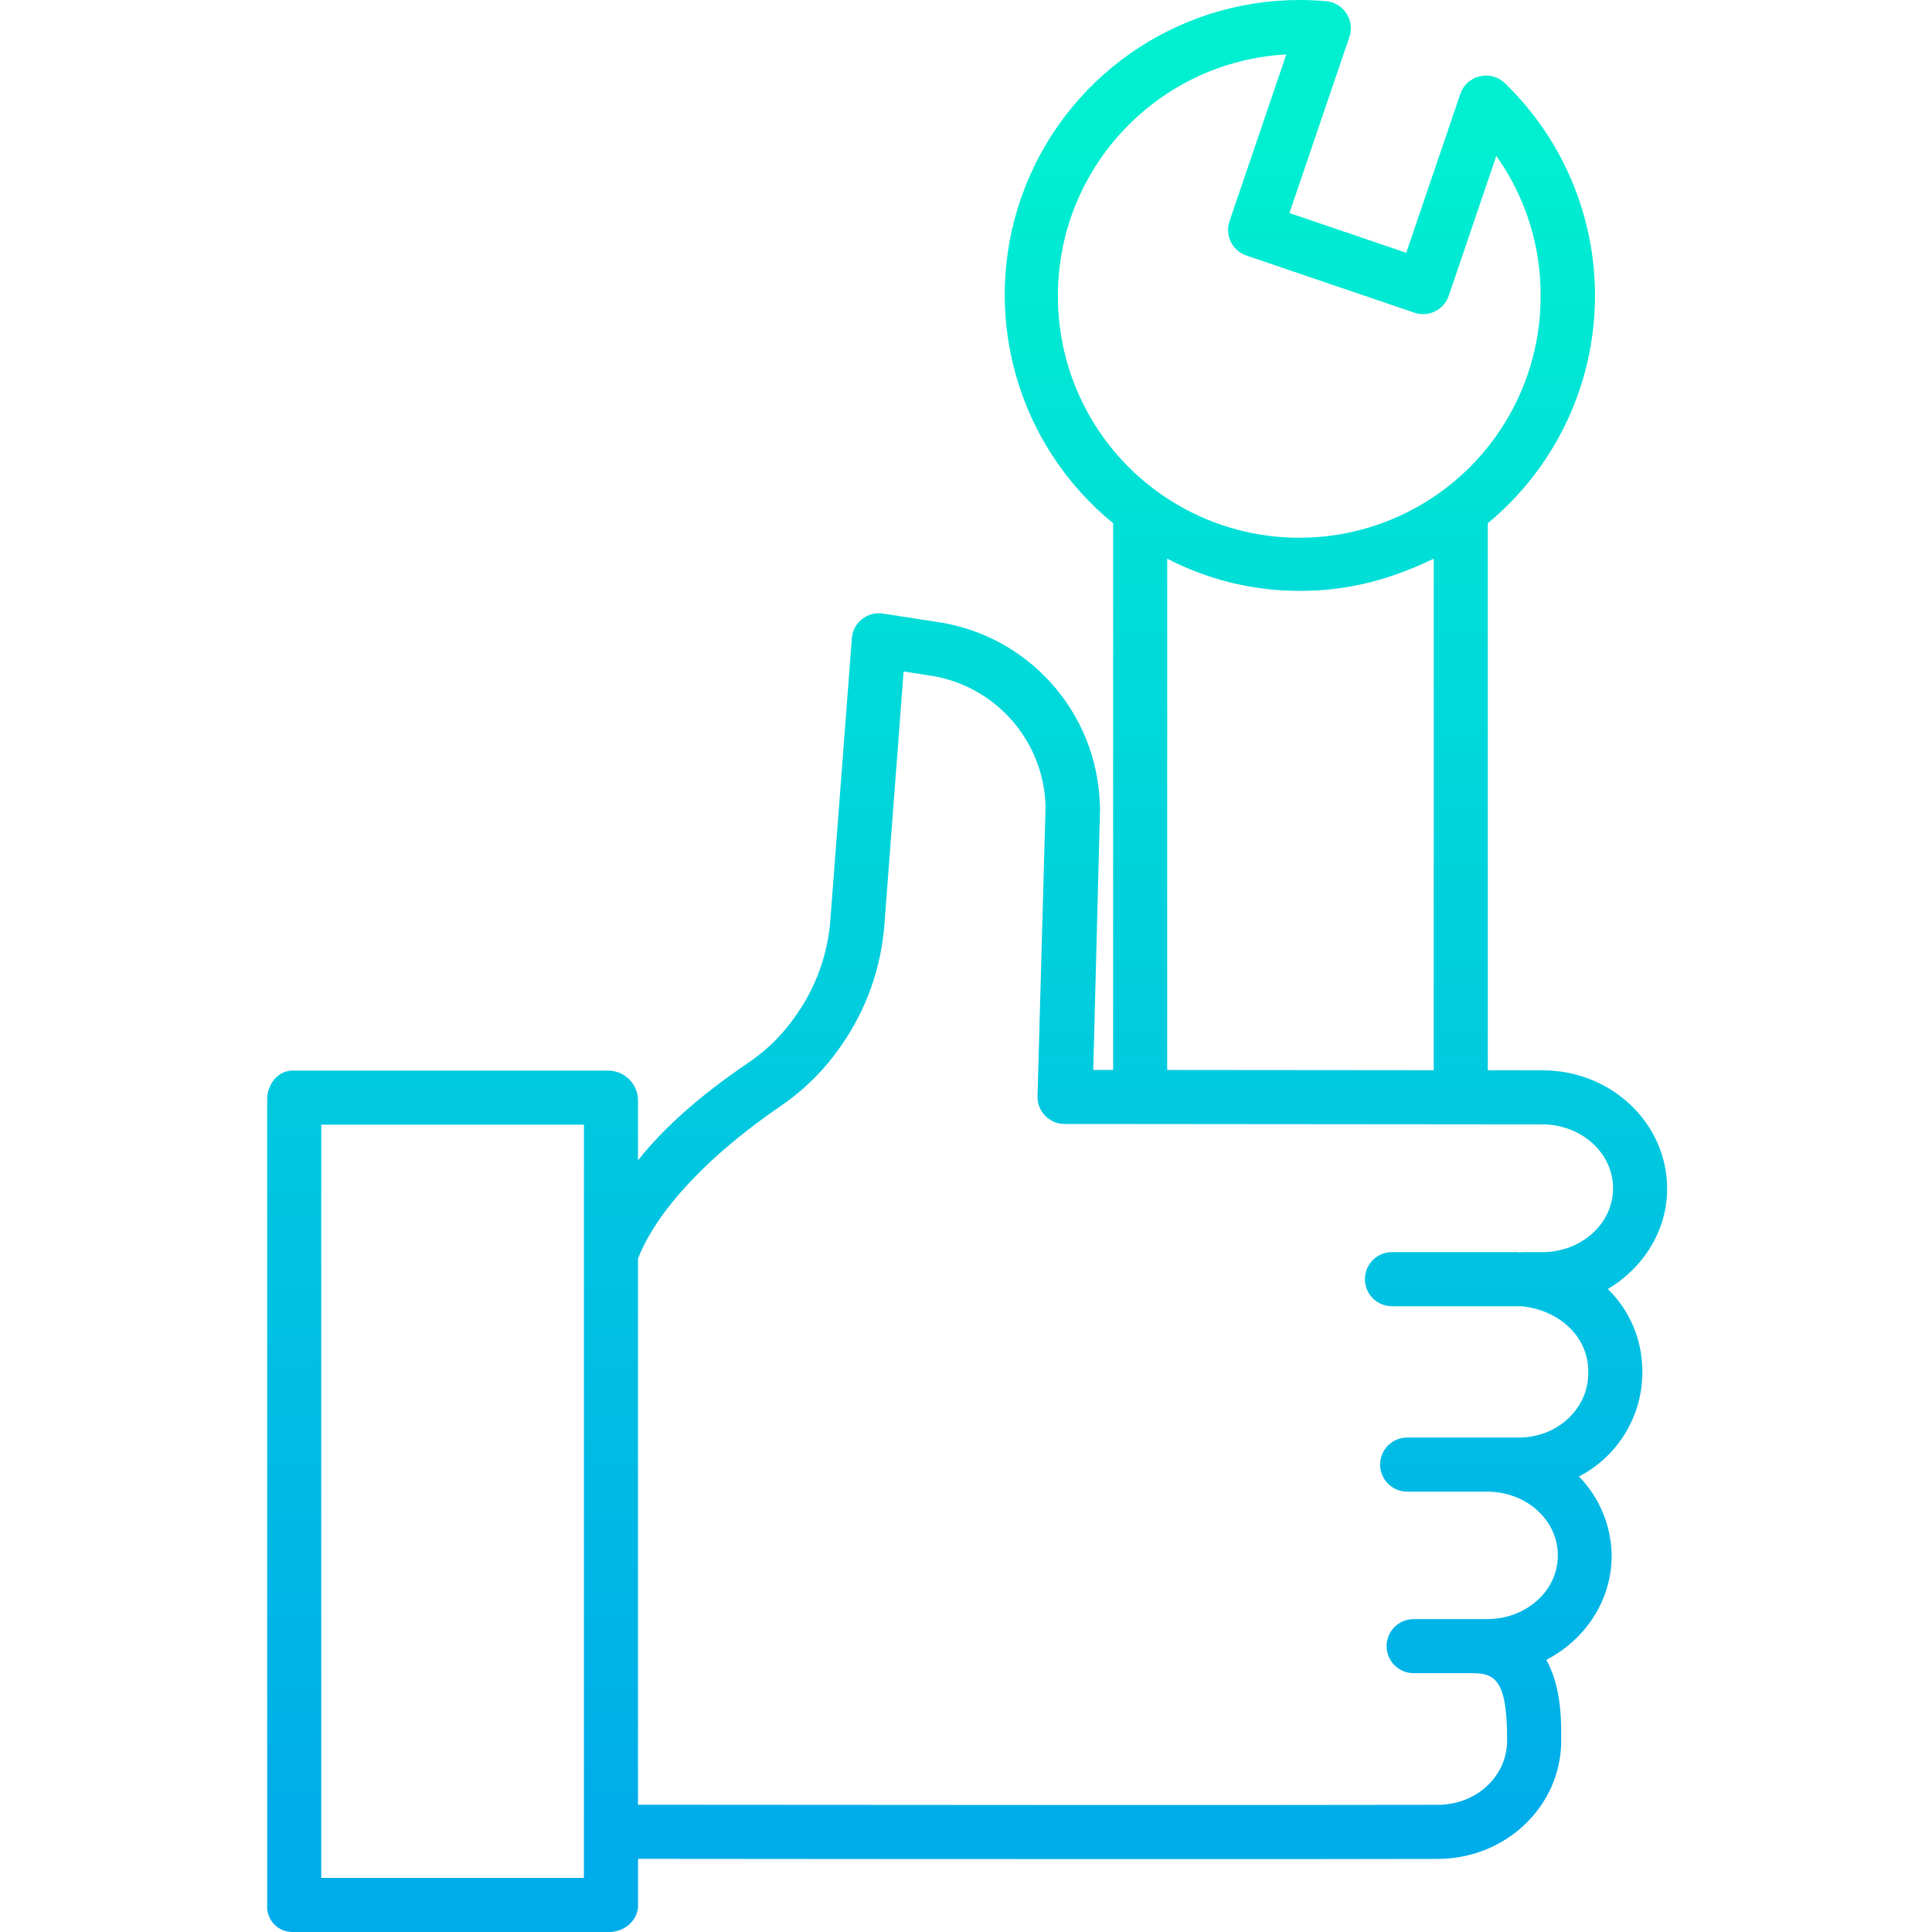 <svg height="500pt" viewBox="-69 0 500 500.158" width="500pt" xmlns="http://www.w3.org/2000/svg" xmlns:xlink="http://www.w3.org/1999/xlink"><linearGradient id="a" gradientUnits="userSpaceOnUse" x1="181.299" x2="181.299" y1="36.158" y2="474.176"><stop offset="0" stop-color="#00efd1"/><stop offset="1" stop-color="#00acea"/></linearGradient><path d="m362.512 307.715c0-16.875-14.398-30.617-32.199-30.629l-14.227-.012v-141.625c16.781-13.863 26.852-34.227 27.695-55.977.84-21.75-7.629-42.828-23.285-57.949-1.727-1.664-4.188-2.332-6.523-1.77-2.336.562-4.219 2.277-5 4.551l-14 41.137-30.238-10.285 15.52-45.613c.691-2.031.414-4.266-.75-6.062-1.168-1.797-3.09-2.965-5.227-3.164-2.254-.211-4.609-.316-7-.316-32.262.031-61.02 20.344-71.836 50.738-10.812 30.398-1.348 64.312 23.645 84.711v141.535h-5.145l1.77-67.988c0-.102-.051-.207-.055-.312-.535-24.273-18.668-44.543-42.734-47.762l-13.41-2.082c-1.93-.301-3.895.215-5.426 1.43-1.531 1.211-2.488 3.008-2.637 4.953l-5.57 73.008c-.672 8.785-3.703 17.23-8.766 24.441-3.145 4.648-7.109 8.688-11.703 11.914-7.887 5.355-20.324 14.371-29.324 25.805v-15.781c-.16-4.039-3.387-7.277-7.422-7.453h-82c-3.867 0-6.578 3.586-6.578 7.453v208.707c-.09 1.793.566 3.547 1.813 4.84 1.242 1.297 2.969 2.02 4.766 2h82c3.867 0 7.426-2.973 7.426-6.84v-12.102c37 .035 90.84.074 136.711.074 28.035 0 53.059-.012 70.316-.055 17.77-.043 31.969-13.777 31.969-30.629v-.523c0-4.215.148-13.211-3.863-20.371 10.031-5.207 16.922-15.32 16.922-26.941-.062-7.684-3.098-15.047-8.469-20.543 10.004-5.168 16.32-15.449 16.41-26.711v-.559c.02-8-3.203-15.672-8.93-21.258 9.133-5.414 15.355-15.043 15.355-25.984zm-157.719-231.234c.043-33.188 25.988-60.566 59.125-62.391l-14.699 43.184c-1.246 3.664.715 7.641 4.375 8.883l43.492 14.793c3.66 1.246 7.637-.711 8.883-4.371l12.32-36.215c7.504 10.543 11.516 23.176 11.469 36.117.09 22.383-11.801 43.102-31.168 54.32-19.371 11.215-43.258 11.215-62.629 0-19.367-11.219-31.258-31.938-31.168-54.32zm28.293 68.148c10.656 5.531 22.496 8.391 34.5 8.336 12.473 0 23.5-3.02 34.5-8.336v132.43l-69-.062zm-151 341.527h-68v-195h68zm248.117-162h-5.105c-.344 0-1.012.082-1.012.082v-.047s-.34-.035-.5-.035h-32.32c-3.867 0-7 3.137-7 7 0 3.867 3.133 7 7 7h33.59c9.727 1 17.23 7.879 17.23 16.801v.555c0 9.168-7.938 16.645-18.031 16.645h-28.848c-3.867 0-7 3.133-7 7 0 3.863 3.133 7 7 7h20.699c10.102 0 18.312 7.297 18.312 16.527 0 9.168-8.215 16.473-18.312 16.473h-19.02c-3.867 0-7 3.133-7 7 0 3.863 3.133 7 7 7h15.16c5.641 0 9.039 1.453 9.039 16.922v.523c0 9.145-7.828 16.602-17.898 16.629-45.488.105-147.102.035-207.102-.02v-141.363c5-12.898 18.973-27.305 37.191-39.688 6.027-4.172 11.242-9.402 15.395-15.441 6.496-9.277 10.371-20.133 11.215-31.43l4.965-65.457 5.992.934c.062.012.121.02.184.027 17.164 2.262 30.129 16.672 30.574 33.977l-2.082 75.012c-.055 1.891.66 3.719 1.977 5.07 1.316 1.355 3.125 2.121 5.012 2.125l123.707.109c10.09.008 18.297 7.371 18.297 16.539s-8.215 16.531-18.309 16.531zm0 0" fill="url(#a)"/></svg>